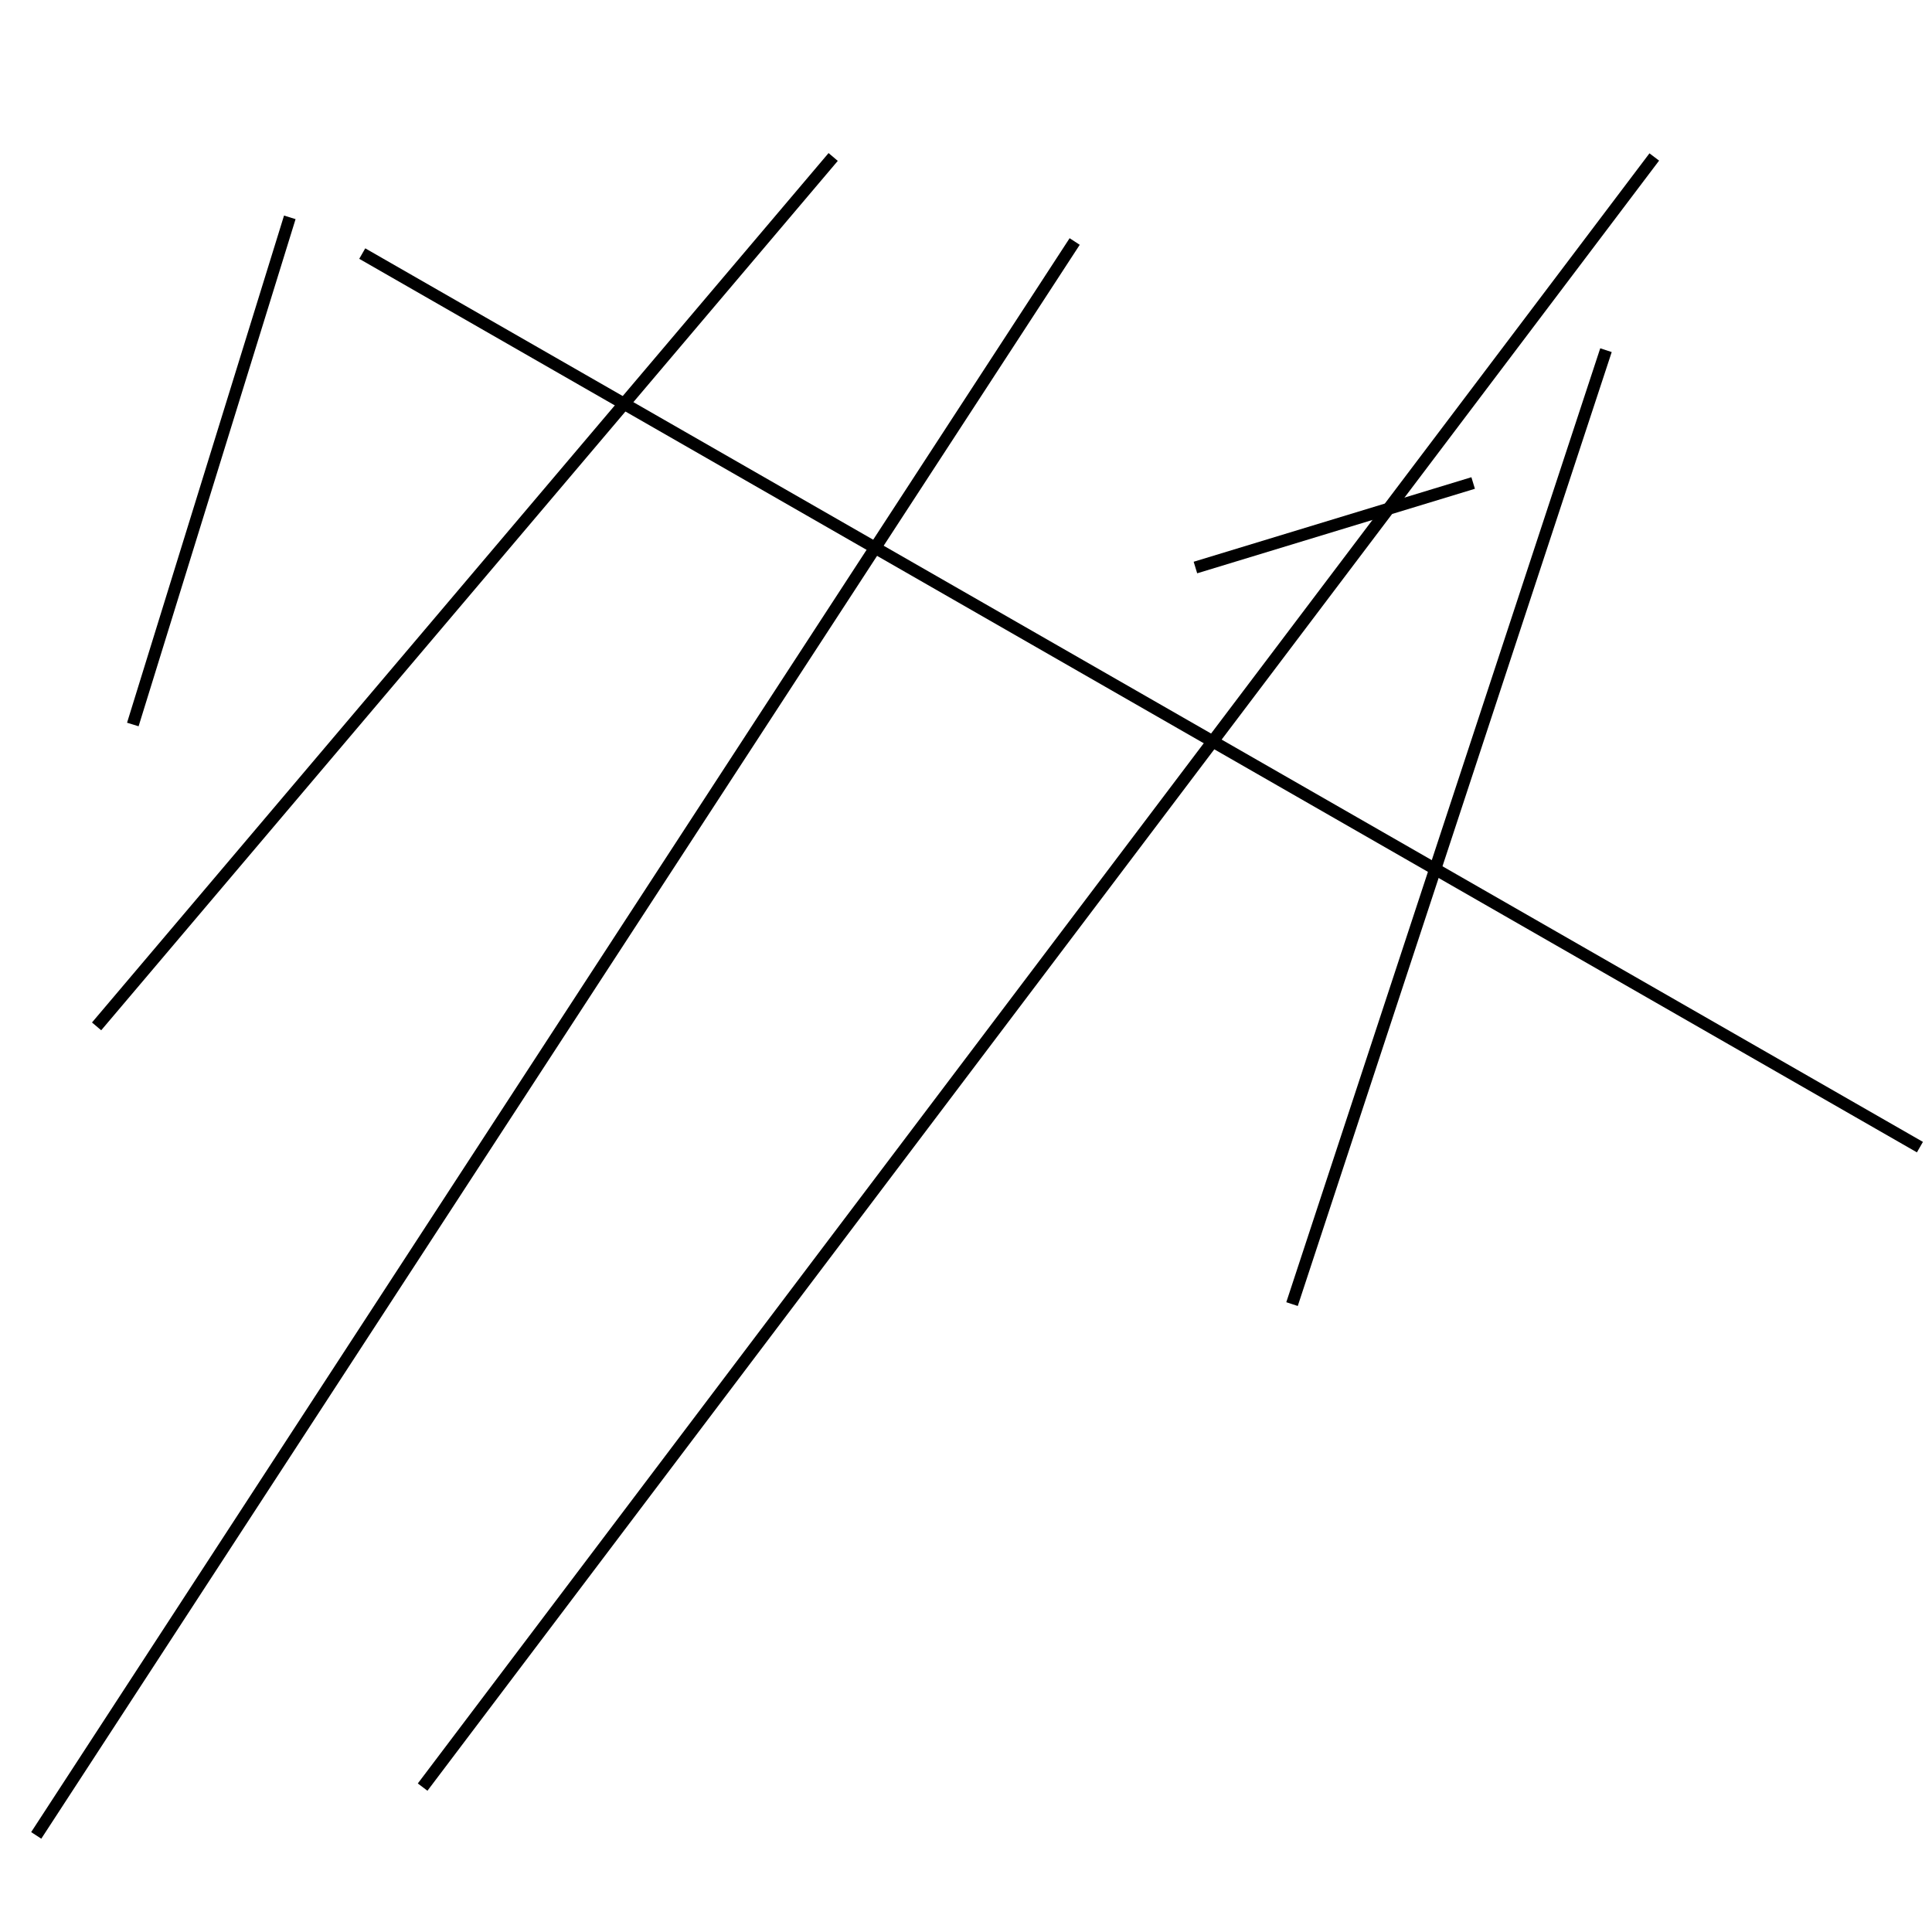 <?xml version="1.0" encoding="utf-8" ?>
<svg baseProfile="full" height="160" version="1.1" width="160" xmlns="http://www.w3.org/2000/svg" xmlns:ev="http://www.w3.org/2001/xml-events" xmlns:xlink="http://www.w3.org/1999/xlink"><defs /><line stroke="black" stroke-width="1" x1="107" x2="133" y1="108" y2="29" /><line stroke="black" stroke-width="1" x1="122" x2="99" y1="40" y2="47" /><line stroke="black" stroke-width="1" x1="30" x2="159" y1="21" y2="95" /><line stroke="black" stroke-width="1" x1="89" x2="3" y1="20" y2="152" /><line stroke="black" stroke-width="1" x1="69" x2="8" y1="13" y2="85" /><line stroke="black" stroke-width="1" x1="35" x2="137" y1="148" y2="13" /><line stroke="black" stroke-width="1" x1="24" x2="11" y1="18" y2="60" /></svg>